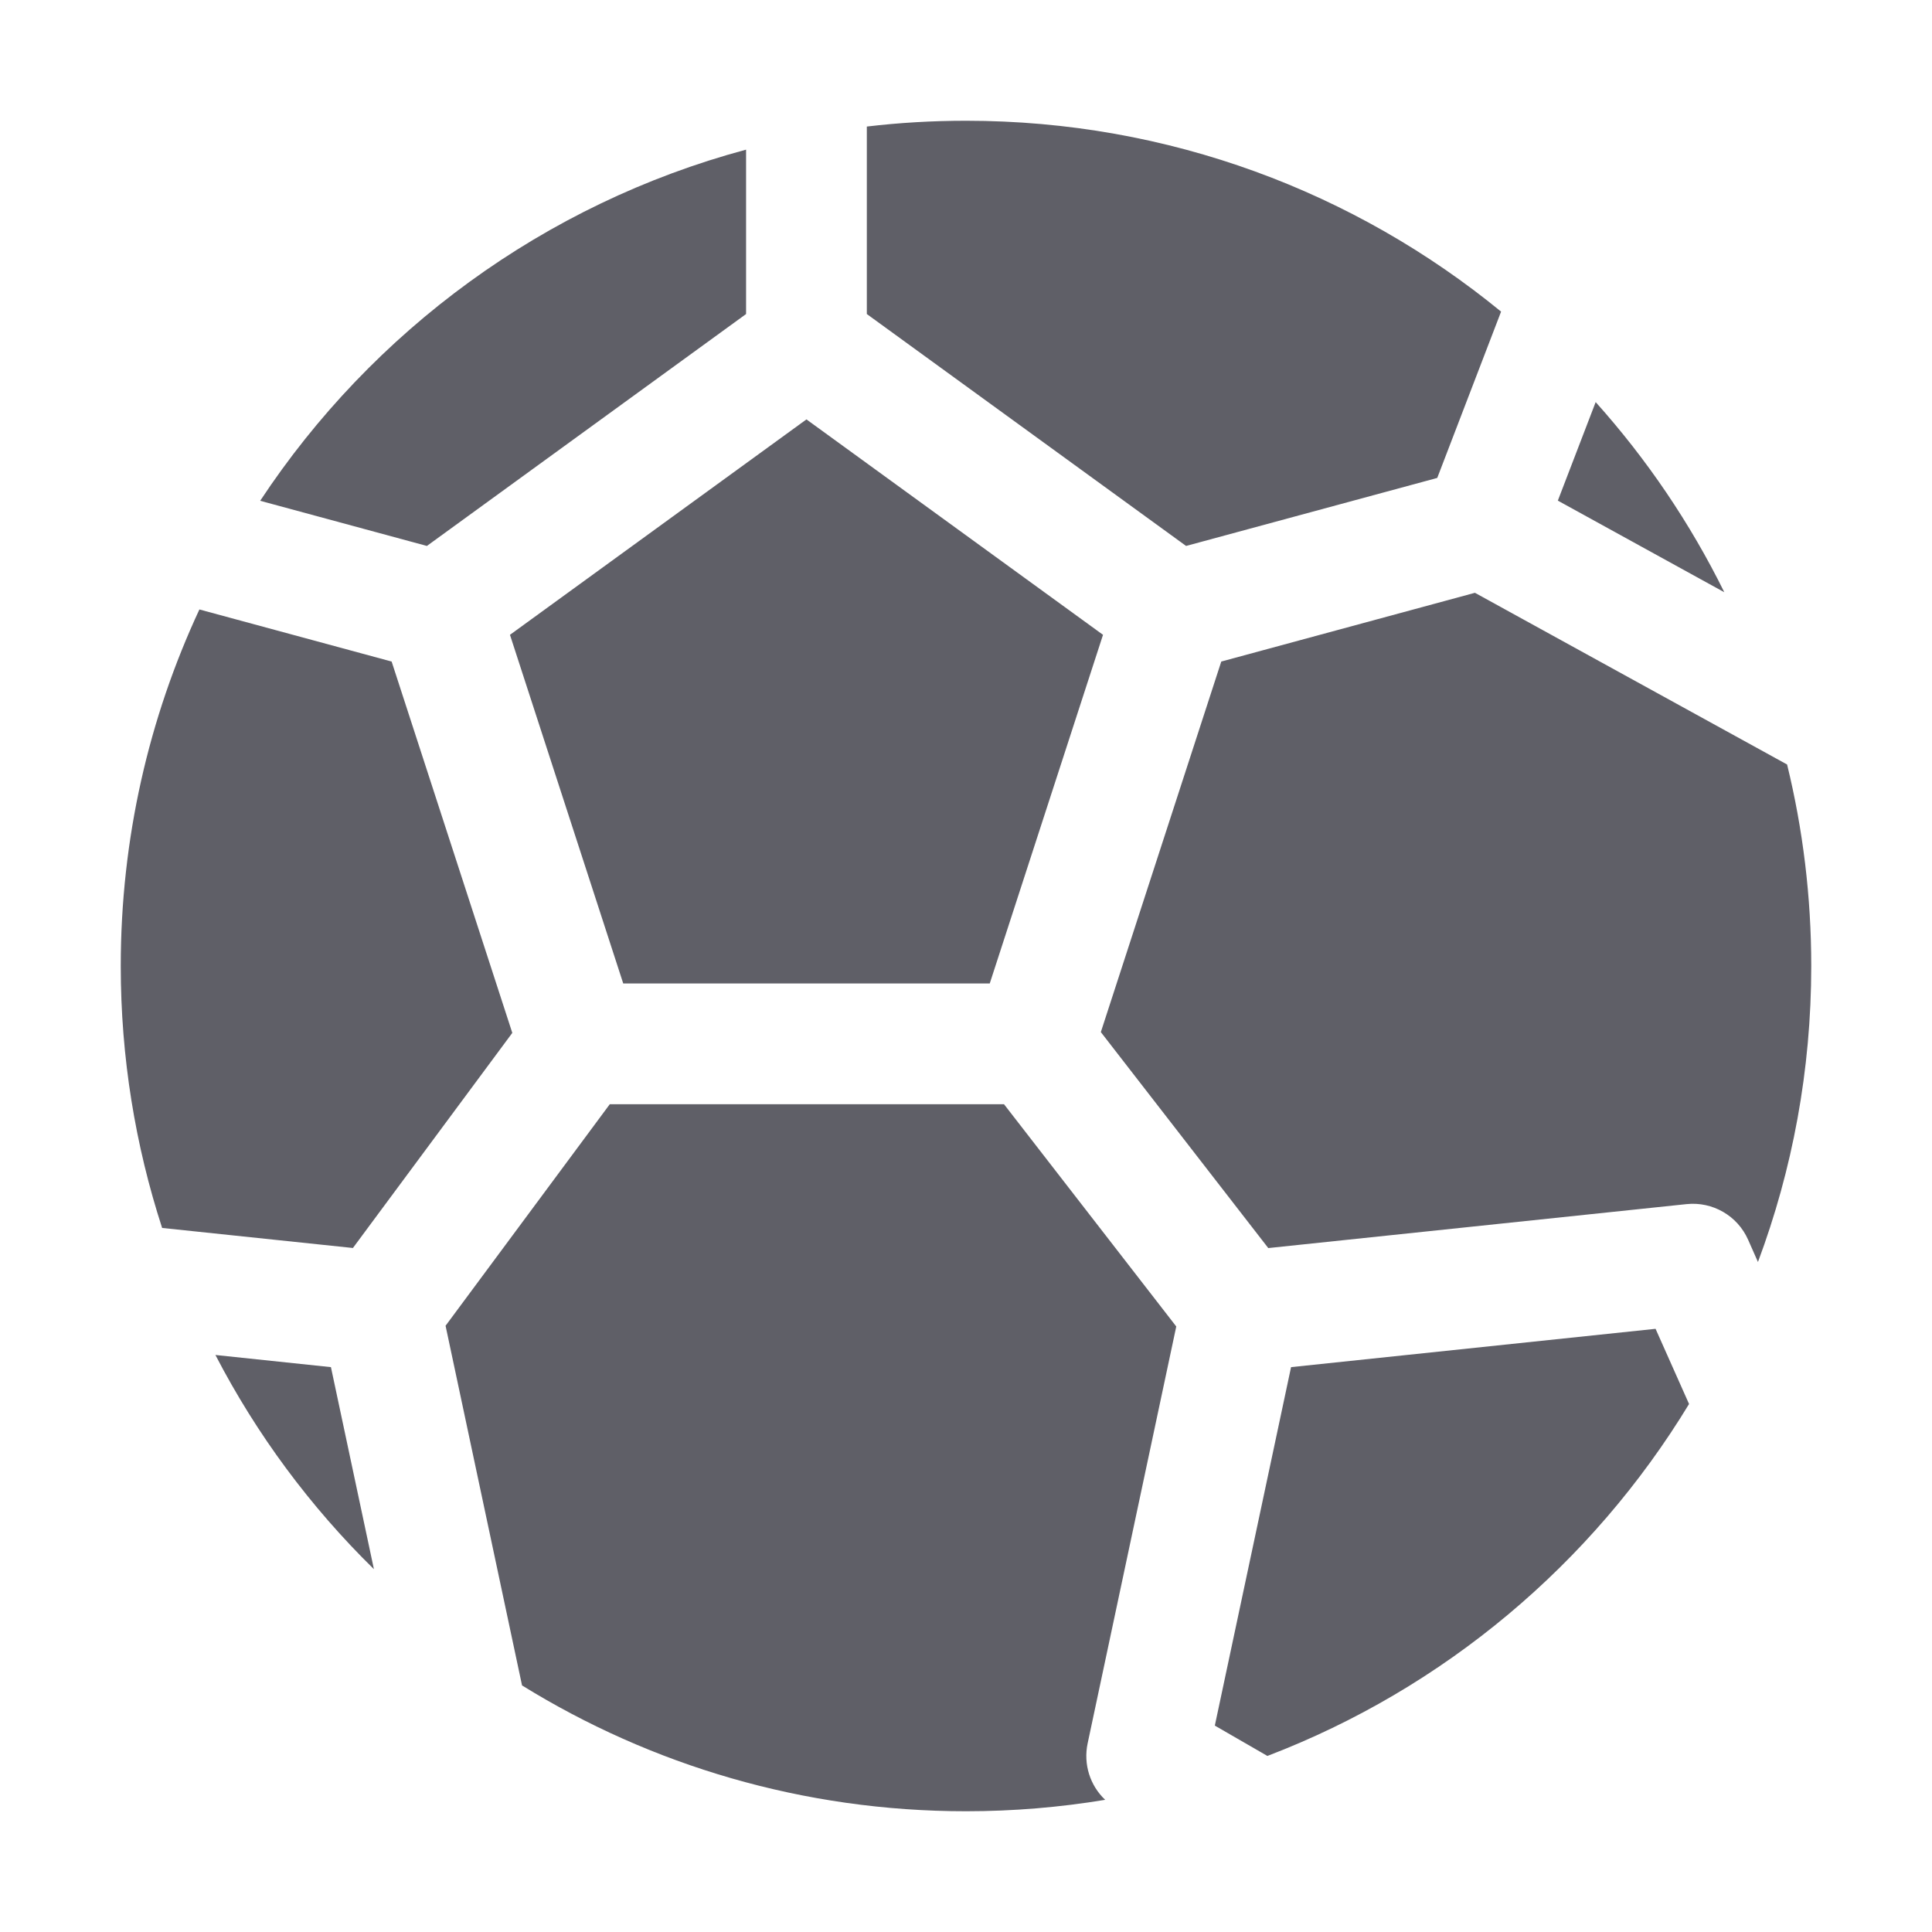 <svg width="24" height="24" viewBox="0 0 24 24" fill="none" xmlns="http://www.w3.org/2000/svg">
<path fill-rule="evenodd" clip-rule="evenodd" d="M9.268 1.859C6.762 2.532 4.626 4.11 3.232 6.221L5.303 6.782L9.268 3.901V1.859ZM2.477 7.571C1.85 8.917 1.5 10.418 1.5 12C1.5 13.136 1.681 14.229 2.014 15.254L4.384 15.503L6.364 12.831L4.865 8.218L2.477 7.571ZM4.645 19.493C3.856 18.719 3.189 17.822 2.676 16.832L4.111 16.983L4.645 19.493ZM6.485 20.937C8.088 21.928 9.977 22.5 12 22.5C12.589 22.5 13.167 22.451 13.729 22.358C13.542 22.182 13.456 21.917 13.511 21.657L14.612 16.478L12.472 13.717H7.575L5.535 16.469L6.485 20.937ZM20.982 17.441C19.779 19.423 17.938 20.975 15.744 21.813L15.091 21.436L16.038 16.983L20.566 16.507L20.982 17.441ZM21.838 15.677C22.266 14.532 22.5 13.293 22.5 12C22.5 11.137 22.396 10.299 22.2 9.497L18.322 7.364L15.171 8.218L13.675 12.821L15.755 15.504L20.951 14.958C21.274 14.924 21.583 15.102 21.715 15.399L21.838 15.677ZM19.822 4.995C20.456 5.703 20.995 6.496 21.42 7.357L19.352 6.219L19.822 4.995ZM18.647 3.871C16.837 2.389 14.522 1.5 12 1.5C11.583 1.5 11.172 1.524 10.768 1.572V3.901L14.734 6.782L17.854 5.937L18.647 3.871ZM6.335 7.886L10.018 5.21L13.702 7.886L12.295 12.217H7.742L6.335 7.886Z" fill="#5F5F67"/>
</svg>

